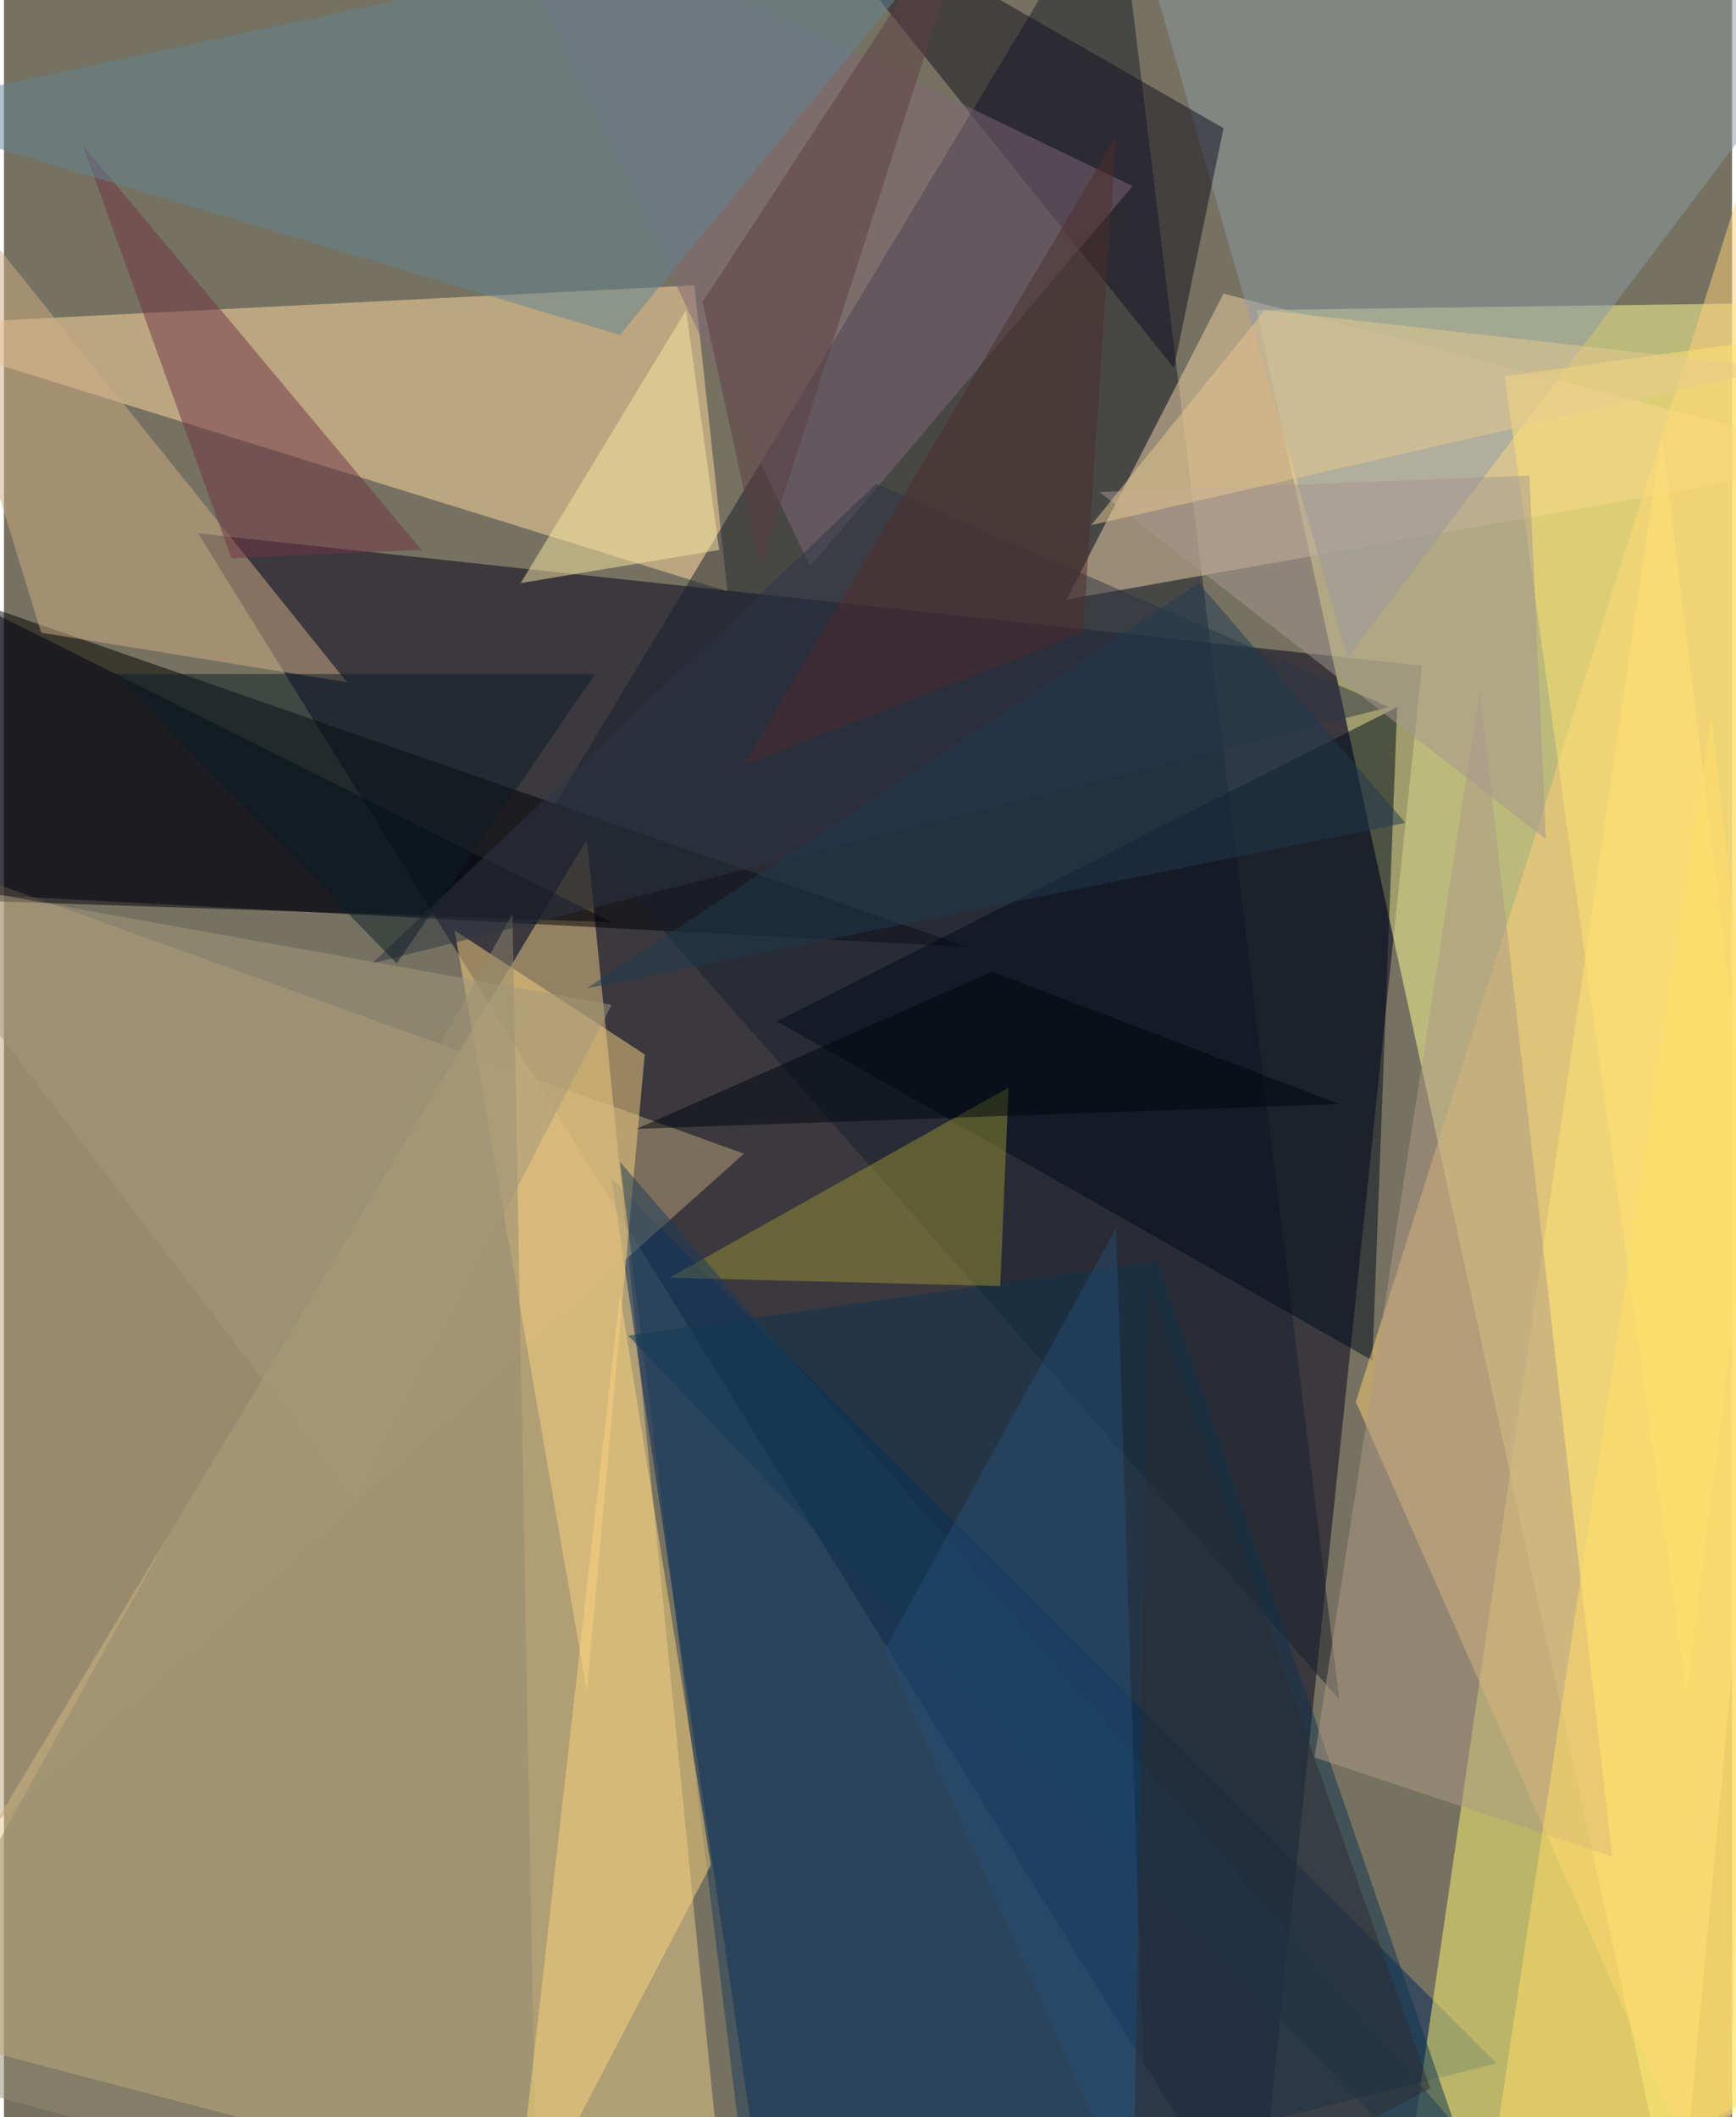 <svg xmlns="http://www.w3.org/2000/svg" width="228" height="278" viewBox="0 0 836 1024"><path fill="#767261" d="M0 0h836v1024H0z"/><g fill-opacity=".502"><path fill="#00001c" d="M686 322l-80 764L94 258z"/><path fill="#ffff95" d="M898 146l-292 4 204 936z"/><path fill="#e9c987" d="M350 1086L-62 978l344-572z"/><path fill="#00265d" d="M294 570l428 428-352 88z"/><path fill="#fff773" d="M674 1086l128-876 96 788z"/><path d="M-6 294l-56 136 528 28z"/><path fill="#ffda9f" d="M350 286l-16-148-396 20z"/><path fill="#191f2d" d="M538-62L266 390l380 432z"/><path fill="#b9a47b" d="M-30 418l12 476 376-336z"/><path fill="#f0d0a7" d="M898 222l-384 68 76-148z"/><path fill="#000b18" d="M674 342l-12 316-288-164z"/><path fill="#ffcf76" d="M834 1086L858 34 654 678z"/><path fill="#8b9aa5" d="M650 318L898-10 558-2z"/><path fill="#f8d27f" d="M282 818l-64-368 92 60z"/><path fill="#d0ac83" d="M-62 46l228 284-148-24z"/><path fill="#130f20" d="M590 62l-24 116L374-62z"/><path fill="#000010" d="M-62 434l36-148 320 160z"/><path fill="#0f344f" d="M558 610l164 476-420-440z"/><path fill="#7f6877" d="M390 274L546 90 230-62z"/><path fill="#ad9985" d="M634 850l80-516 64 564z"/><path fill="#713544" d="M110 270L38 70l164 196z"/><path fill="#949234" d="M486 526l-4 96-160-4z"/><path fill="#928970" d="M246 442L-62 998l320 88z"/><path fill="#1b3d59" d="M298 562l60 488 360-4z"/><path fill="#f9d47d" d="M246 1086l52-460 44 276z"/><path fill="#608494" d="M-62 54l360 108L482-62z"/><path fill="#ffe373" d="M726 182l172-24-84 660z"/><path fill="#2e3542" d="M178 466l492-124-248-108z"/><path fill="#a69690" d="M738 230l-208 8 216 168z"/><path fill="#f9e6a1" d="M330 150l16 116-96 16z"/><path fill="#ffdd67" d="M826 346l72 640-184 100z"/><path fill="#e7c98e" d="M526 254l84-104 248 28z"/><path fill="#5f3c44" d="M474-62L366 274l-28-128z"/><path fill="#a3977b" d="M170 726l124-240-356-64z"/><path fill="#264d71" d="M426 798l128 288-16-492z"/><path fill="#00070c" d="M646 534l-340 12 172-76z"/><path fill="#0c1c27" d="M286 326l-96 140L54 326z"/><path fill="#4d2d2c" d="M358 370l164-64 16-240z"/><path fill="#2c2c30" d="M546 1086l8-464 136 388z"/><path fill="#1e3a4e" d="M578 282l100 116-396 80z"/></g></svg>